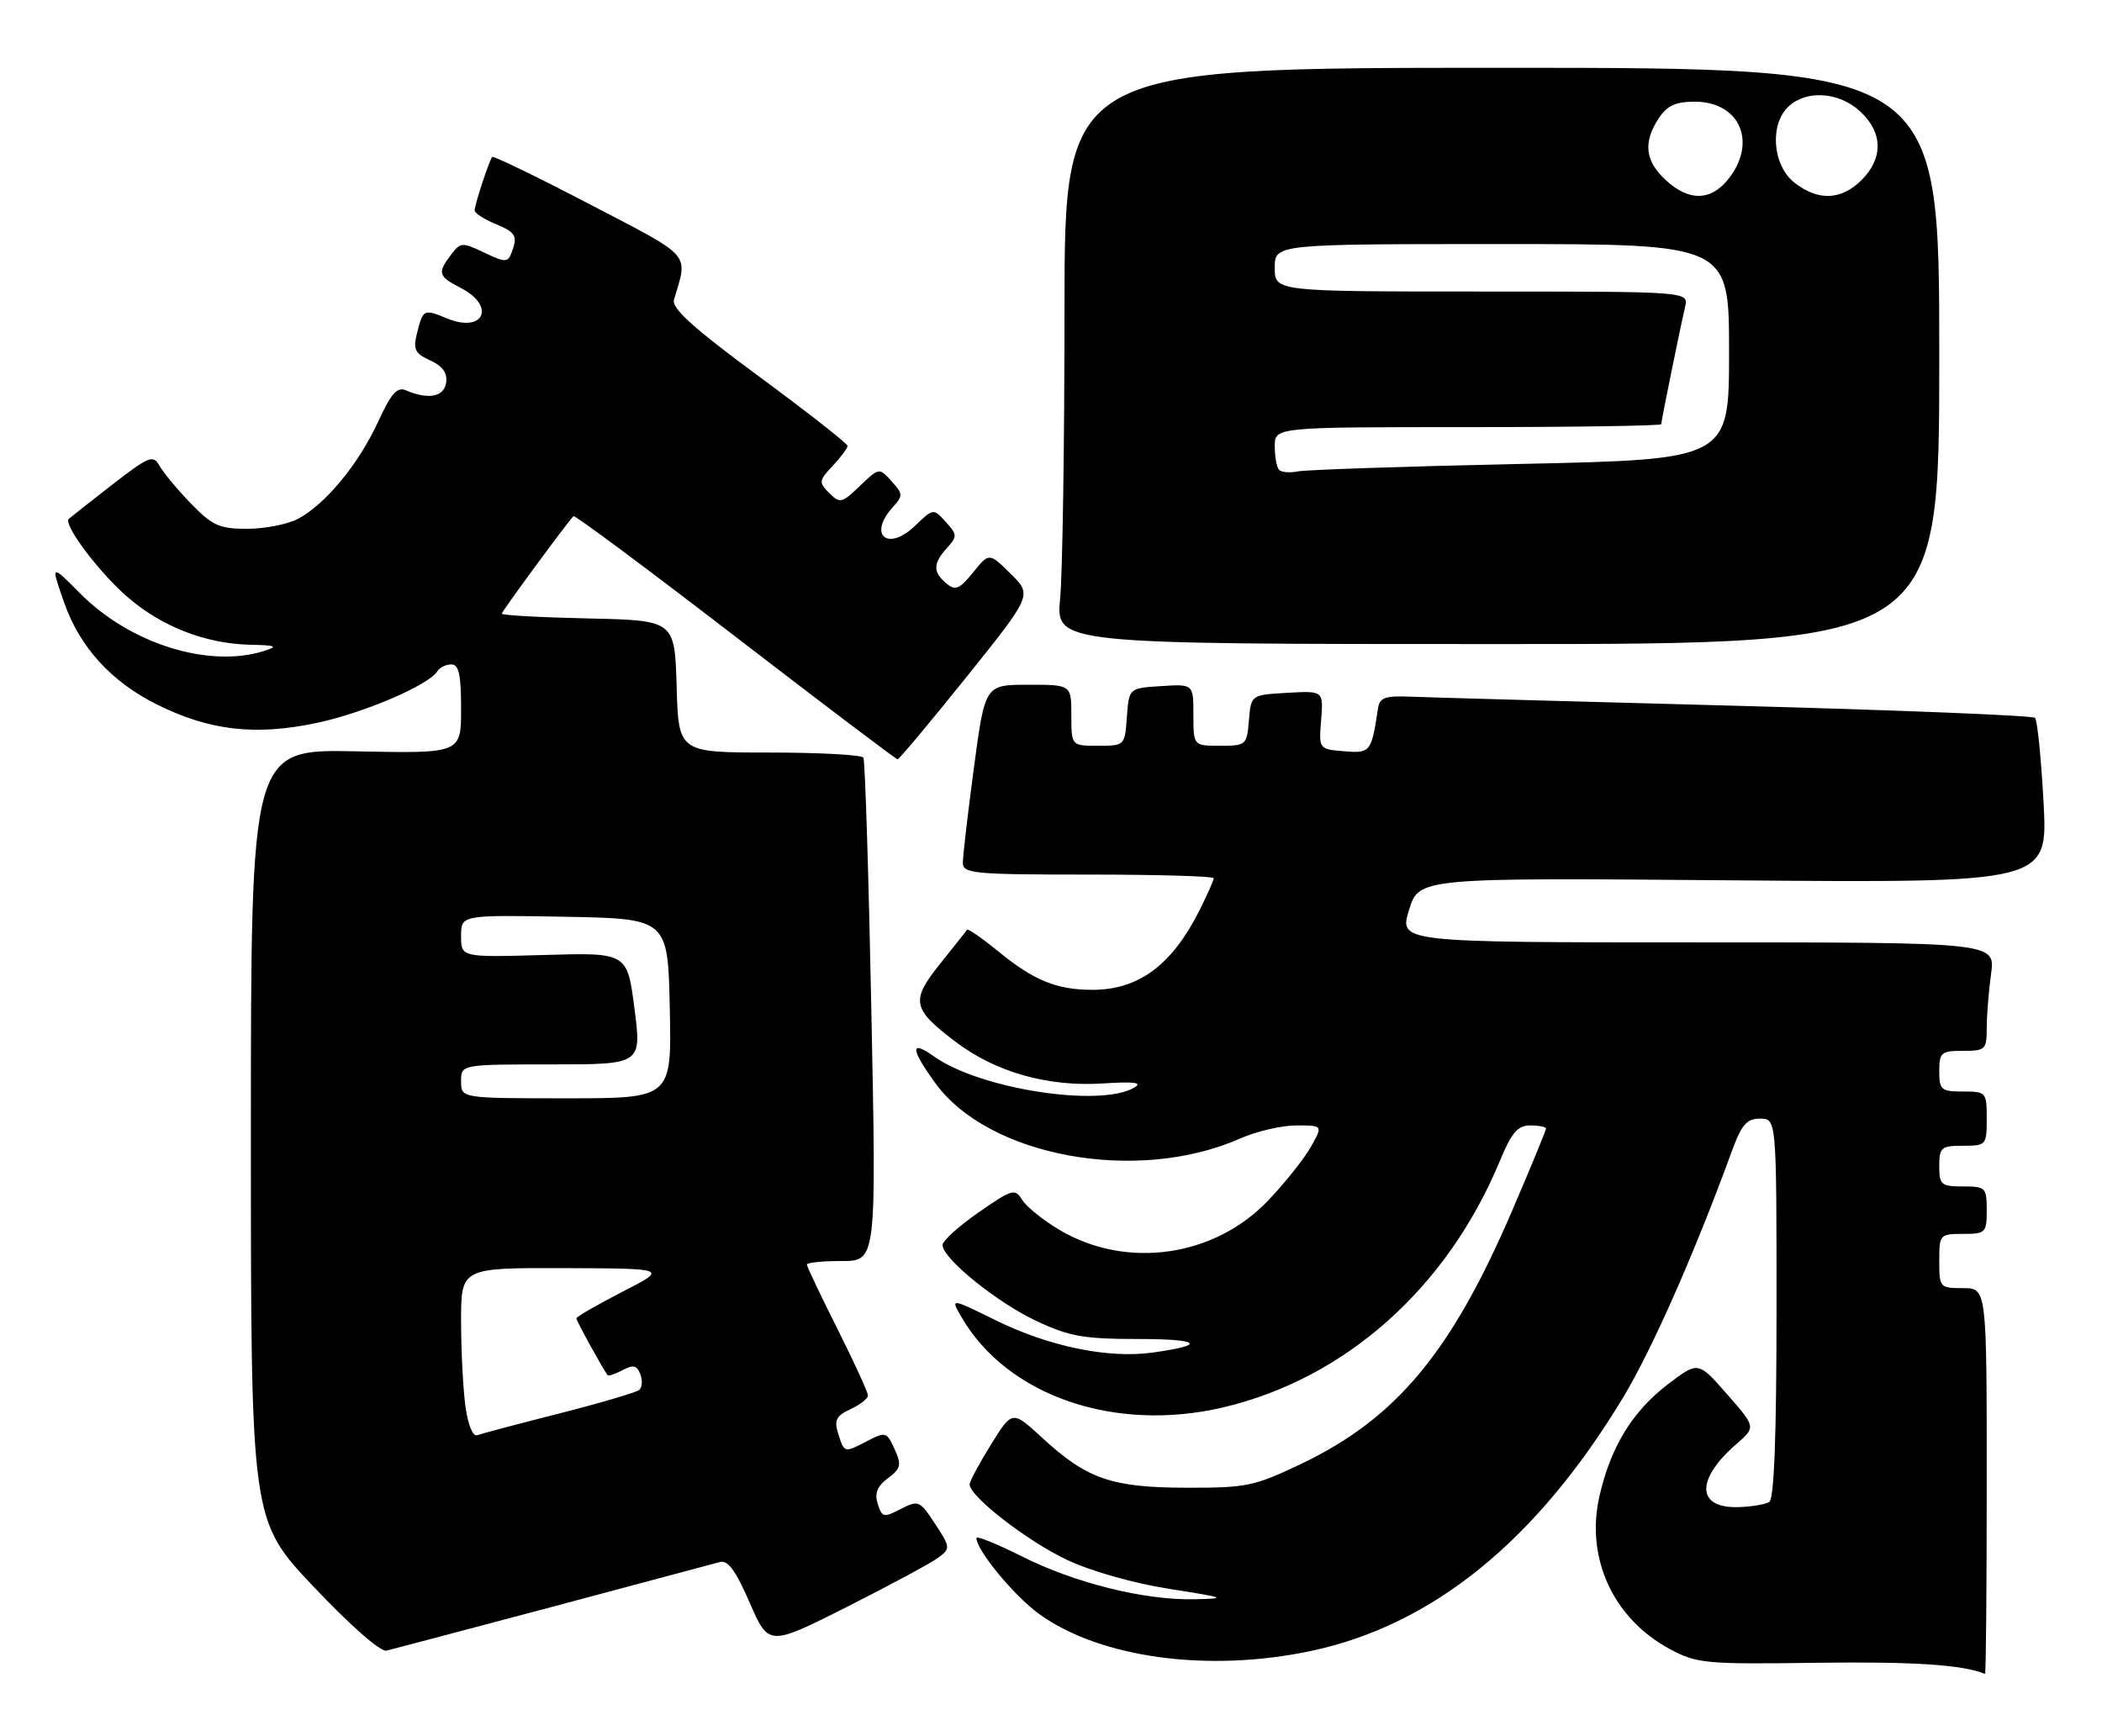 <?xml version="1.0" encoding="UTF-8" standalone="no"?>
<!DOCTYPE svg PUBLIC "-//W3C//DTD SVG 1.1//EN" "http://www.w3.org/Graphics/SVG/1.1/DTD/svg11.dtd" >
<svg xmlns="http://www.w3.org/2000/svg" xmlns:xlink="http://www.w3.org/1999/xlink" version="1.1" viewBox="0 0 310 256">
 <g >
 <path fill="currentColor"
d=" M 293.00 218.50 C 293.00 190.00 293.00 190.00 289.50 190.00 C 286.08 190.00 286.00 189.90 286.00 186.00 C 286.00 182.10 286.08 182.00 289.50 182.00 C 292.83 182.00 293.00 181.83 293.00 178.50 C 293.00 175.17 292.83 175.00 289.50 175.00 C 286.28 175.00 286.00 174.76 286.00 172.00 C 286.00 169.24 286.28 169.00 289.50 169.00 C 292.92 169.00 293.00 168.90 293.00 165.00 C 293.00 161.10 292.92 161.00 289.50 161.00 C 286.28 161.00 286.00 160.76 286.00 158.00 C 286.00 155.24 286.28 155.00 289.50 155.00 C 292.81 155.00 293.00 154.81 293.00 151.64 C 293.00 149.79 293.29 146.19 293.64 143.64 C 294.27 139.00 294.27 139.00 250.31 139.00 C 206.34 139.00 206.34 139.00 207.80 134.23 C 209.27 129.46 209.27 129.46 255.64 129.85 C 302.02 130.23 302.02 130.23 301.38 118.37 C 301.03 111.84 300.46 106.22 300.12 105.88 C 299.78 105.54 279.93 104.74 256.00 104.10 C 232.07 103.47 210.48 102.86 208.01 102.76 C 204.23 102.60 203.47 102.88 203.22 104.53 C 202.25 110.95 202.11 111.13 198.22 110.81 C 194.50 110.50 194.50 110.50 194.84 106.19 C 195.18 101.89 195.18 101.89 189.84 102.19 C 184.50 102.50 184.50 102.50 184.19 106.25 C 183.89 109.90 183.77 110.00 179.94 110.00 C 176.00 110.00 176.00 110.00 176.00 105.45 C 176.00 100.89 176.00 100.89 171.25 101.20 C 166.50 101.50 166.50 101.50 166.19 105.75 C 165.89 109.98 165.87 110.00 161.94 110.00 C 158.00 110.00 158.00 110.00 158.00 105.50 C 158.00 101.00 158.00 101.00 151.64 101.00 C 145.27 101.00 145.27 101.00 143.63 113.25 C 142.73 119.99 142.00 126.29 142.00 127.25 C 142.00 128.85 143.55 129.00 160.50 129.00 C 170.68 129.00 179.00 129.24 179.00 129.54 C 179.00 129.84 178.05 131.97 176.89 134.29 C 172.84 142.35 167.93 146.00 161.11 146.00 C 155.84 146.00 152.46 144.62 147.23 140.33 C 144.84 138.38 142.77 136.94 142.63 137.14 C 142.49 137.34 140.71 139.58 138.67 142.12 C 134.29 147.60 134.50 148.77 140.80 153.57 C 146.76 158.13 154.48 160.33 162.64 159.81 C 167.34 159.51 168.56 159.67 167.27 160.43 C 162.20 163.38 144.49 160.62 137.77 155.84 C 134.19 153.29 134.25 154.67 137.94 159.76 C 145.83 170.64 167.74 174.63 182.87 167.94 C 185.28 166.87 189.02 166.00 191.18 166.00 C 195.11 166.00 195.11 166.00 193.31 169.19 C 192.31 170.95 189.47 174.51 187.00 177.10 C 179.09 185.40 166.20 187.24 156.37 181.48 C 153.94 180.05 151.42 178.04 150.78 177.02 C 149.68 175.25 149.32 175.36 144.32 178.83 C 141.41 180.85 139.02 183.01 139.01 183.63 C 138.99 185.61 147.04 192.13 152.88 194.86 C 157.67 197.11 159.85 197.50 167.65 197.50 C 177.10 197.50 178.10 198.39 169.93 199.51 C 163.42 200.41 154.68 198.60 146.82 194.73 C 140.15 191.44 140.15 191.44 141.82 194.31 C 148.59 205.91 164.39 211.35 180.39 207.59 C 198.41 203.35 213.43 189.97 221.19 171.25 C 222.93 167.05 223.83 166.00 225.68 166.00 C 226.96 166.00 228.00 166.21 228.00 166.47 C 228.00 166.73 225.76 172.18 223.01 178.57 C 214.06 199.43 205.94 209.19 192.00 215.87 C 185.01 219.22 183.86 219.46 175.00 219.44 C 163.95 219.42 160.30 218.16 153.71 212.08 C 149.29 208.01 149.29 208.01 146.15 213.07 C 144.42 215.86 143.00 218.50 143.00 218.95 C 143.00 220.73 151.59 227.38 157.40 230.10 C 160.98 231.78 167.29 233.56 172.52 234.37 C 180.81 235.67 181.09 235.78 176.20 235.89 C 168.76 236.05 158.55 233.51 150.69 229.56 C 147.01 227.71 144.00 226.50 144.00 226.86 C 144.00 228.65 149.57 235.40 153.23 238.05 C 162.21 244.55 178.17 246.73 193.33 243.52 C 211.29 239.71 226.62 227.26 239.38 206.12 C 243.65 199.03 249.89 184.91 255.43 169.75 C 256.85 165.87 257.61 165.00 259.58 165.00 C 262.00 165.00 262.00 165.00 262.00 192.94 C 262.00 211.67 261.65 221.10 260.93 221.54 C 260.34 221.90 258.29 222.25 256.36 222.30 C 250.18 222.48 250.05 218.24 256.08 213.00 C 258.96 210.50 258.96 210.50 254.70 205.64 C 250.45 200.78 250.45 200.78 245.98 204.18 C 240.73 208.19 237.51 213.46 235.87 220.75 C 233.81 229.86 237.95 238.79 246.31 243.26 C 250.25 245.37 251.54 245.49 268.00 245.26 C 282.22 245.07 289.45 245.55 292.75 246.90 C 292.89 246.95 293.00 234.18 293.00 218.50 Z  M 81.50 236.99 C 94.15 233.62 105.23 230.66 106.13 230.41 C 107.34 230.06 108.47 231.59 110.56 236.39 C 113.37 242.83 113.37 242.83 124.94 237.00 C 131.30 233.79 137.34 230.53 138.37 229.76 C 140.19 228.39 140.17 228.24 137.90 224.76 C 135.64 221.32 135.45 221.24 132.84 222.58 C 130.33 223.88 130.08 223.83 129.45 221.83 C 128.95 220.27 129.36 219.23 130.95 218.04 C 132.87 216.59 132.99 216.07 131.93 213.74 C 130.76 211.17 130.63 211.14 127.77 212.62 C 124.46 214.33 124.51 214.35 123.56 211.26 C 123.01 209.47 123.39 208.78 125.44 207.85 C 126.85 207.20 128.00 206.29 128.00 205.82 C 128.00 205.35 125.97 200.93 123.50 196.00 C 121.02 191.07 119.00 186.81 119.00 186.52 C 119.00 186.23 121.31 186.00 124.12 186.00 C 129.25 186.00 129.25 186.00 128.51 149.25 C 128.11 129.04 127.58 112.16 127.33 111.75 C 127.08 111.34 120.85 111.00 113.48 111.00 C 100.07 111.00 100.07 111.00 99.79 101.25 C 99.50 91.50 99.50 91.50 86.75 91.22 C 79.74 91.07 74.00 90.75 74.00 90.52 C 74.00 90.19 83.24 77.61 84.57 76.13 C 84.75 75.93 95.49 83.92 108.43 93.88 C 121.38 103.85 132.15 112.00 132.38 112.00 C 132.60 112.00 137.16 106.55 142.51 99.89 C 152.23 87.77 152.23 87.77 149.06 84.64 C 145.88 81.50 145.88 81.50 143.51 84.43 C 141.49 86.92 140.90 87.16 139.57 86.06 C 137.57 84.40 137.59 83.11 139.65 80.83 C 141.20 79.12 141.19 78.86 139.48 76.98 C 137.65 74.96 137.65 74.96 134.91 77.59 C 130.92 81.41 127.97 78.90 131.65 74.83 C 133.20 73.12 133.19 72.86 131.48 70.98 C 129.65 68.96 129.65 68.96 126.81 71.68 C 124.15 74.23 123.87 74.29 122.29 72.72 C 120.72 71.15 120.75 70.89 122.81 68.71 C 124.01 67.42 125.00 66.10 125.00 65.77 C 125.00 65.44 119.13 60.83 111.95 55.54 C 102.21 48.35 99.02 45.48 99.40 44.20 C 101.47 37.21 102.25 38.08 86.99 30.14 C 79.23 26.09 72.75 22.95 72.59 23.14 C 72.14 23.69 70.00 30.21 70.00 31.03 C 70.00 31.43 71.35 32.32 73.00 33.00 C 76.11 34.29 76.40 34.80 75.41 37.36 C 74.89 38.72 74.45 38.71 71.41 37.26 C 68.17 35.71 67.92 35.72 66.53 37.56 C 64.47 40.28 64.61 40.75 68.00 42.50 C 73.19 45.18 71.31 49.20 65.91 46.96 C 62.48 45.54 62.39 45.59 61.48 49.23 C 60.90 51.53 61.21 52.14 63.44 53.16 C 65.27 53.99 66.00 55.00 65.80 56.43 C 65.49 58.55 63.18 58.99 59.85 57.57 C 58.57 57.02 57.67 58.05 55.75 62.23 C 52.91 68.44 47.92 74.47 43.90 76.55 C 42.36 77.35 39.00 78.00 36.43 78.00 C 32.35 78.00 31.31 77.53 28.13 74.24 C 26.13 72.17 24.05 69.66 23.50 68.67 C 22.59 67.04 21.95 67.30 16.50 71.53 C 13.20 74.09 10.34 76.35 10.14 76.54 C 9.31 77.35 14.44 84.22 18.62 87.90 C 23.72 92.39 30.25 94.95 36.93 95.10 C 40.71 95.18 41.07 95.34 39.00 96.00 C 30.83 98.62 19.15 94.96 11.75 87.46 C 7.50 83.16 7.45 83.19 9.49 88.96 C 11.78 95.46 16.42 100.55 23.06 103.87 C 30.84 107.76 37.57 108.55 46.63 106.65 C 53.56 105.20 63.22 101.07 64.49 99.02 C 64.83 98.46 65.77 98.00 66.56 98.00 C 67.67 98.00 68.00 99.52 68.00 104.57 C 68.00 111.14 68.00 111.14 52.50 110.82 C 37.00 110.50 37.00 110.50 37.00 167.38 C 37.00 224.25 37.00 224.25 46.25 234.04 C 51.67 239.77 56.12 243.68 57.00 243.47 C 57.83 243.27 68.85 240.35 81.50 236.99 Z  M 286.00 52.50 C 286.00 10.00 286.00 10.00 221.50 10.00 C 157.00 10.00 157.00 10.00 156.99 45.75 C 156.99 65.41 156.70 84.54 156.35 88.25 C 155.71 95.00 155.71 95.00 220.86 95.00 C 286.00 95.00 286.00 95.00 286.00 52.50 Z  M 68.64 207.41 C 68.29 204.83 68.00 199.18 68.00 194.86 C 68.00 187.00 68.00 187.00 83.25 187.05 C 98.50 187.10 98.50 187.10 91.75 190.56 C 88.04 192.47 85.00 194.22 85.00 194.46 C 85.00 194.81 88.74 201.62 89.60 202.83 C 89.72 203.01 90.72 202.68 91.81 202.10 C 93.39 201.26 93.93 201.38 94.43 202.69 C 94.78 203.59 94.71 204.64 94.28 205.01 C 93.85 205.38 88.55 206.94 82.50 208.48 C 76.45 210.02 71.00 211.46 70.39 211.69 C 69.73 211.94 69.03 210.22 68.64 207.41 Z  M 68.00 159.50 C 68.00 157.00 68.00 157.00 81.32 157.00 C 94.63 157.00 94.63 157.00 93.57 148.75 C 92.50 140.50 92.50 140.50 80.25 140.86 C 68.00 141.21 68.00 141.21 68.00 138.08 C 68.00 134.95 68.00 134.95 83.25 135.22 C 98.50 135.50 98.50 135.50 98.78 148.75 C 99.06 162.00 99.06 162.00 83.53 162.00 C 68.00 162.00 68.00 162.00 68.00 159.50 Z  M 188.65 69.32 C 188.29 68.96 188.00 67.39 188.00 65.83 C 188.00 63.00 188.00 63.00 216.50 63.00 C 232.18 63.00 245.00 62.80 245.00 62.57 C 245.00 62.07 247.72 48.69 248.52 45.25 C 249.04 43.00 249.04 43.00 218.52 43.00 C 188.00 43.00 188.00 43.00 188.00 39.50 C 188.00 36.00 188.00 36.00 221.50 36.00 C 255.00 36.00 255.00 36.00 255.00 51.89 C 255.00 67.77 255.00 67.77 224.25 68.43 C 207.34 68.79 192.55 69.29 191.40 69.53 C 190.24 69.77 189.01 69.67 188.65 69.32 Z  M 245.65 26.55 C 242.61 23.74 242.30 20.99 244.62 17.46 C 245.85 15.57 247.10 15.00 249.96 15.00 C 256.57 15.00 259.18 20.96 254.93 26.37 C 252.33 29.67 249.08 29.73 245.65 26.55 Z  M 264.63 26.93 C 261.38 24.37 260.94 18.26 263.83 15.65 C 266.51 13.22 271.26 13.58 274.35 16.45 C 277.69 19.54 277.76 23.33 274.55 26.55 C 271.55 29.55 268.13 29.68 264.63 26.93 Z "/>
</g>
</svg>